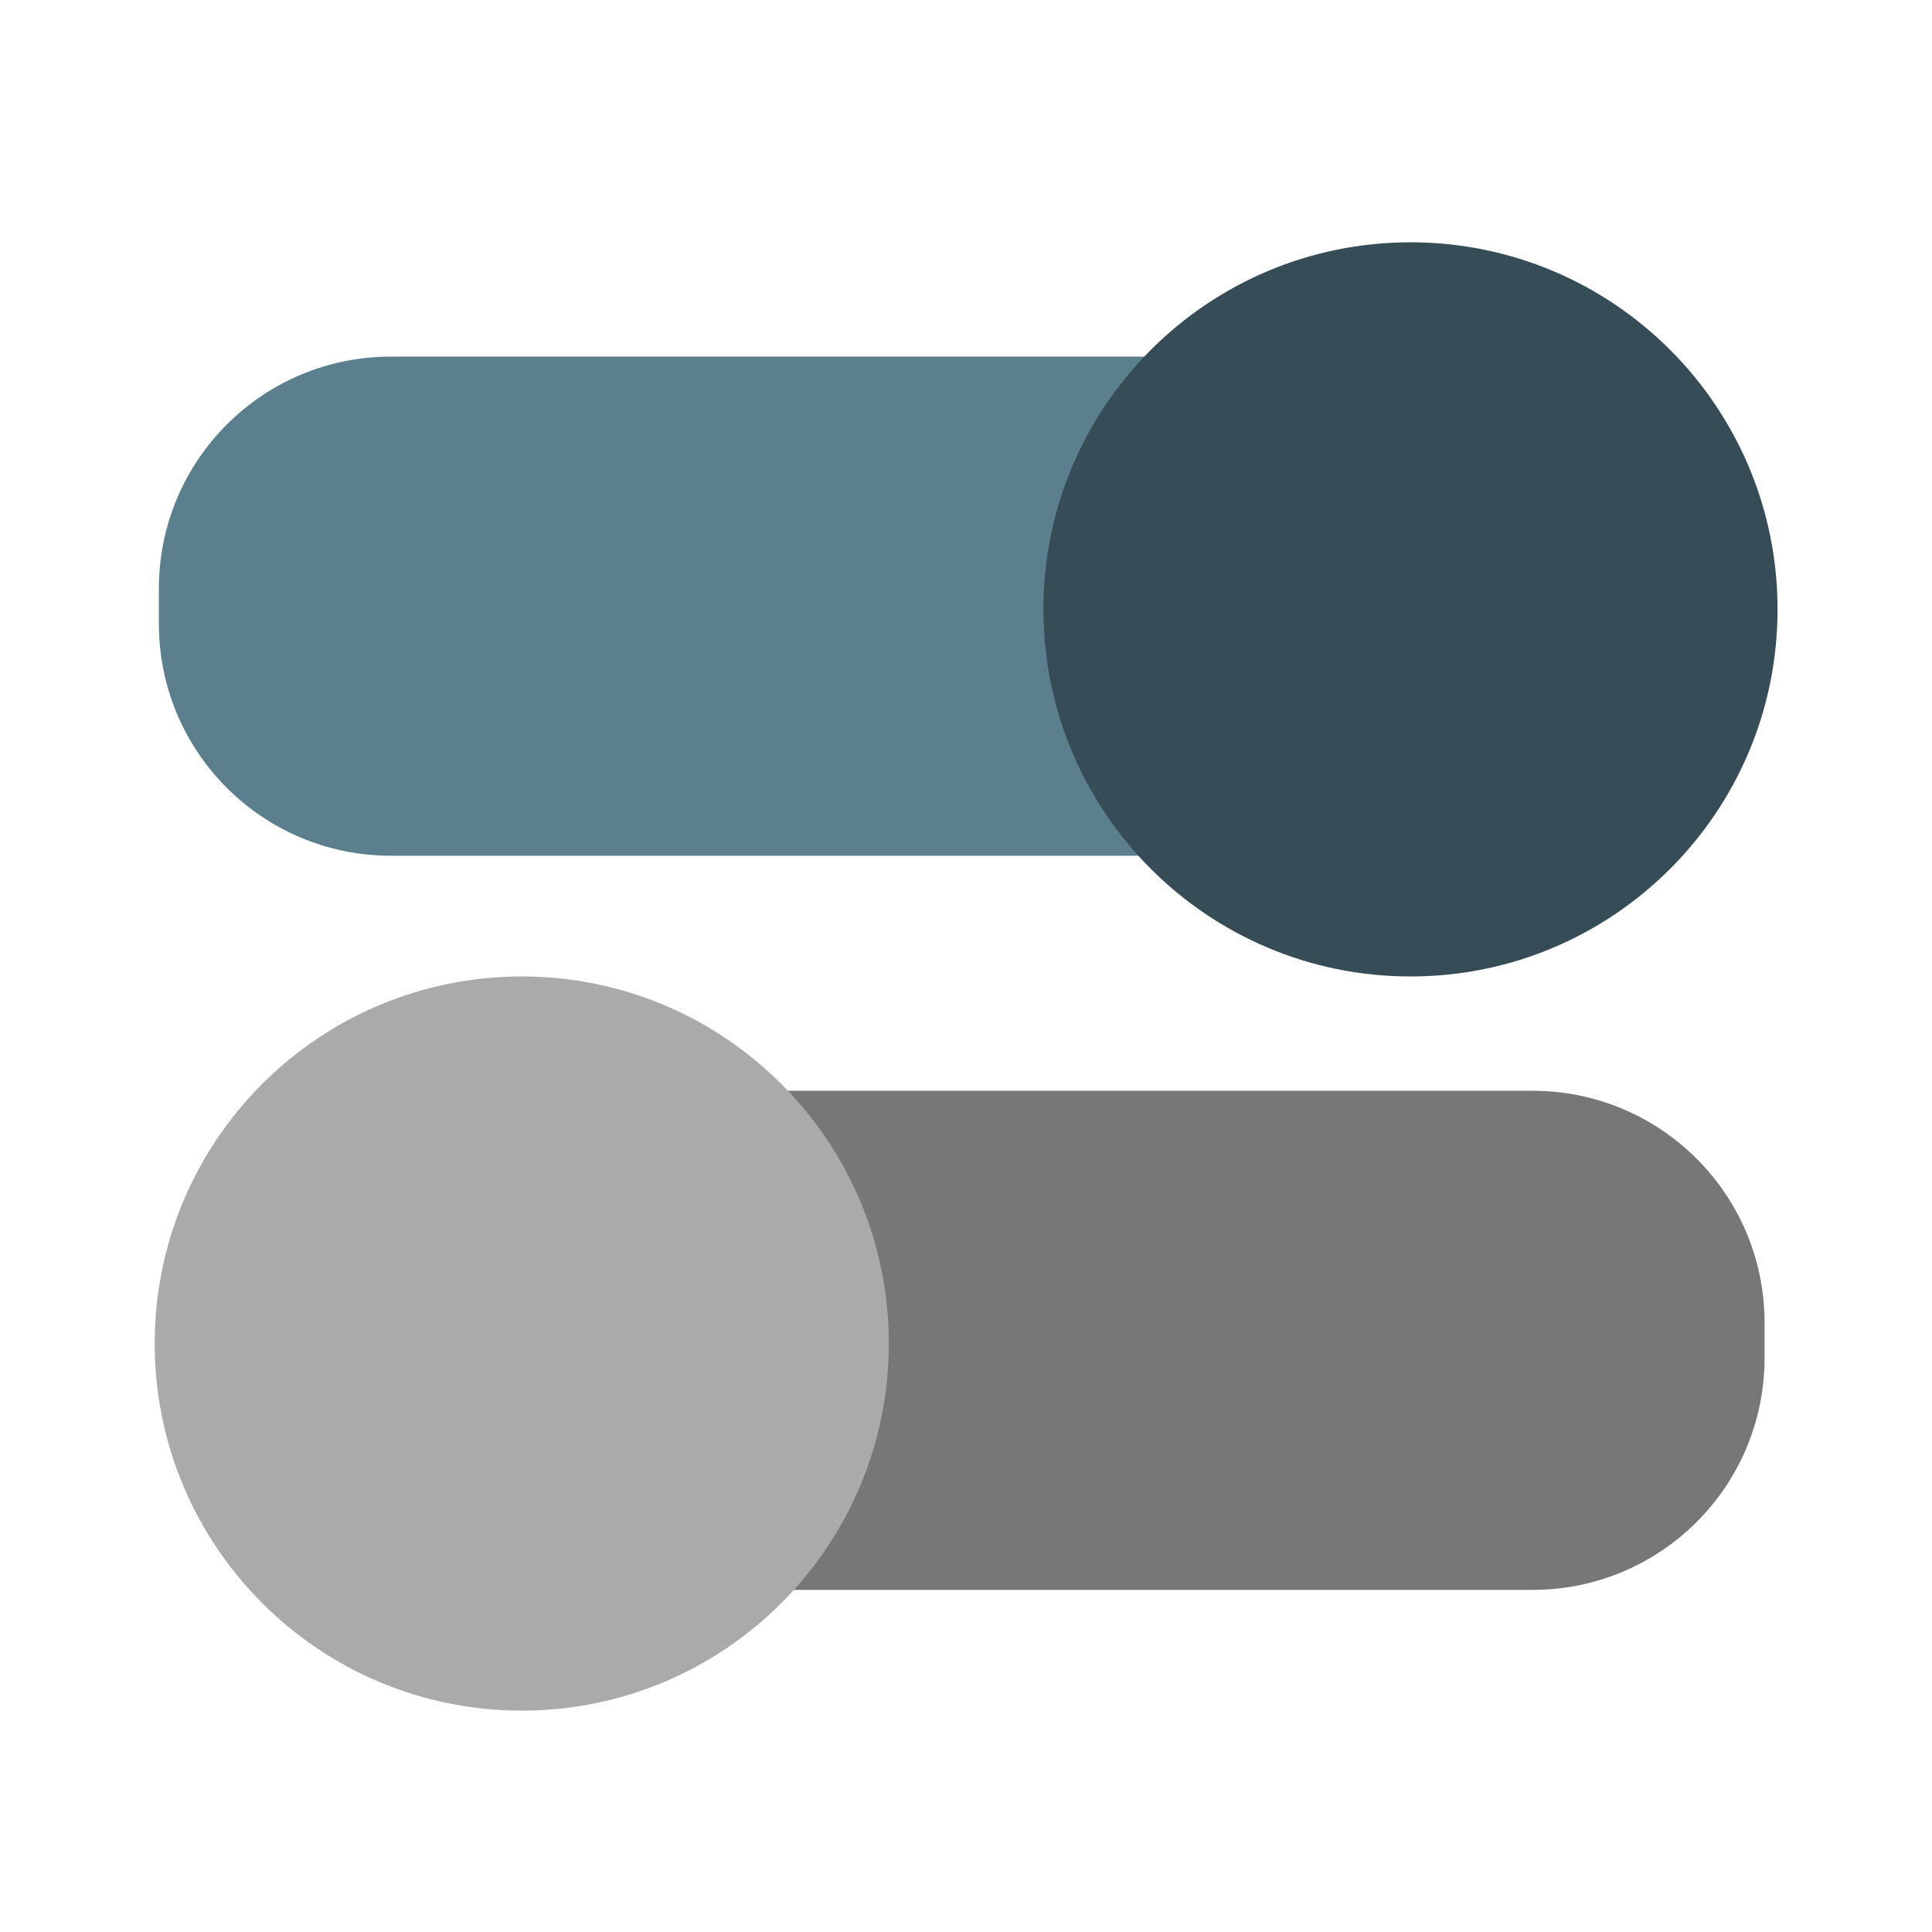 <?xml version="1.0" encoding="utf-8"?>
<!-- Generator: Adobe Illustrator 16.0.0, SVG Export Plug-In . SVG Version: 6.00 Build 0)  -->
<!DOCTYPE svg PUBLIC "-//W3C//DTD SVG 1.1//EN" "http://www.w3.org/Graphics/SVG/1.1/DTD/svg11.dtd">
<svg version="1.1" id="Layer_1" xmlns="http://www.w3.org/2000/svg" xmlns:xlink="http://www.w3.org/1999/xlink" x="0px" y="0px"
	 width="100px" height="100px" viewBox="0 0 100 100" enable-background="new 0 0 100 100" xml:space="preserve">
<path fill="#5B7F8C" d="M90.333,32.292c0,6.628-5.373,12-12,12H20.224c-6.627,0-12-5.372-12-12v-1.833c0-6.627,5.373-12,12-12
	h58.109c6.627,0,12,5.373,12,12V32.292z"/>
<path fill="#364C56" d="M92.006,31.541c0,10.491-8.503,19.001-18.999,19.001c-10.497,0-19-8.51-19-19.001
	c0-10.495,8.503-18.999,19-18.999C83.503,12.542,92.006,21.046,92.006,31.541z"/>
<path fill="#777777" d="M91.333,70.292c0,6.628-5.373,12-12,12H21.224c-6.627,0-12-5.372-12-12v-1.833c0-6.627,5.373-12,12-12
	h58.109c6.627,0,12,5.373,12,12V70.292z"/>
<path fill="#AAAAAA" d="M46.006,69.541c0,10.49-8.503,19.001-18.999,19.001c-10.497,0-19-8.511-19-19.001
	c0-10.494,8.503-18.999,19-18.999C37.503,50.542,46.006,59.047,46.006,69.541z"/>
</svg>
